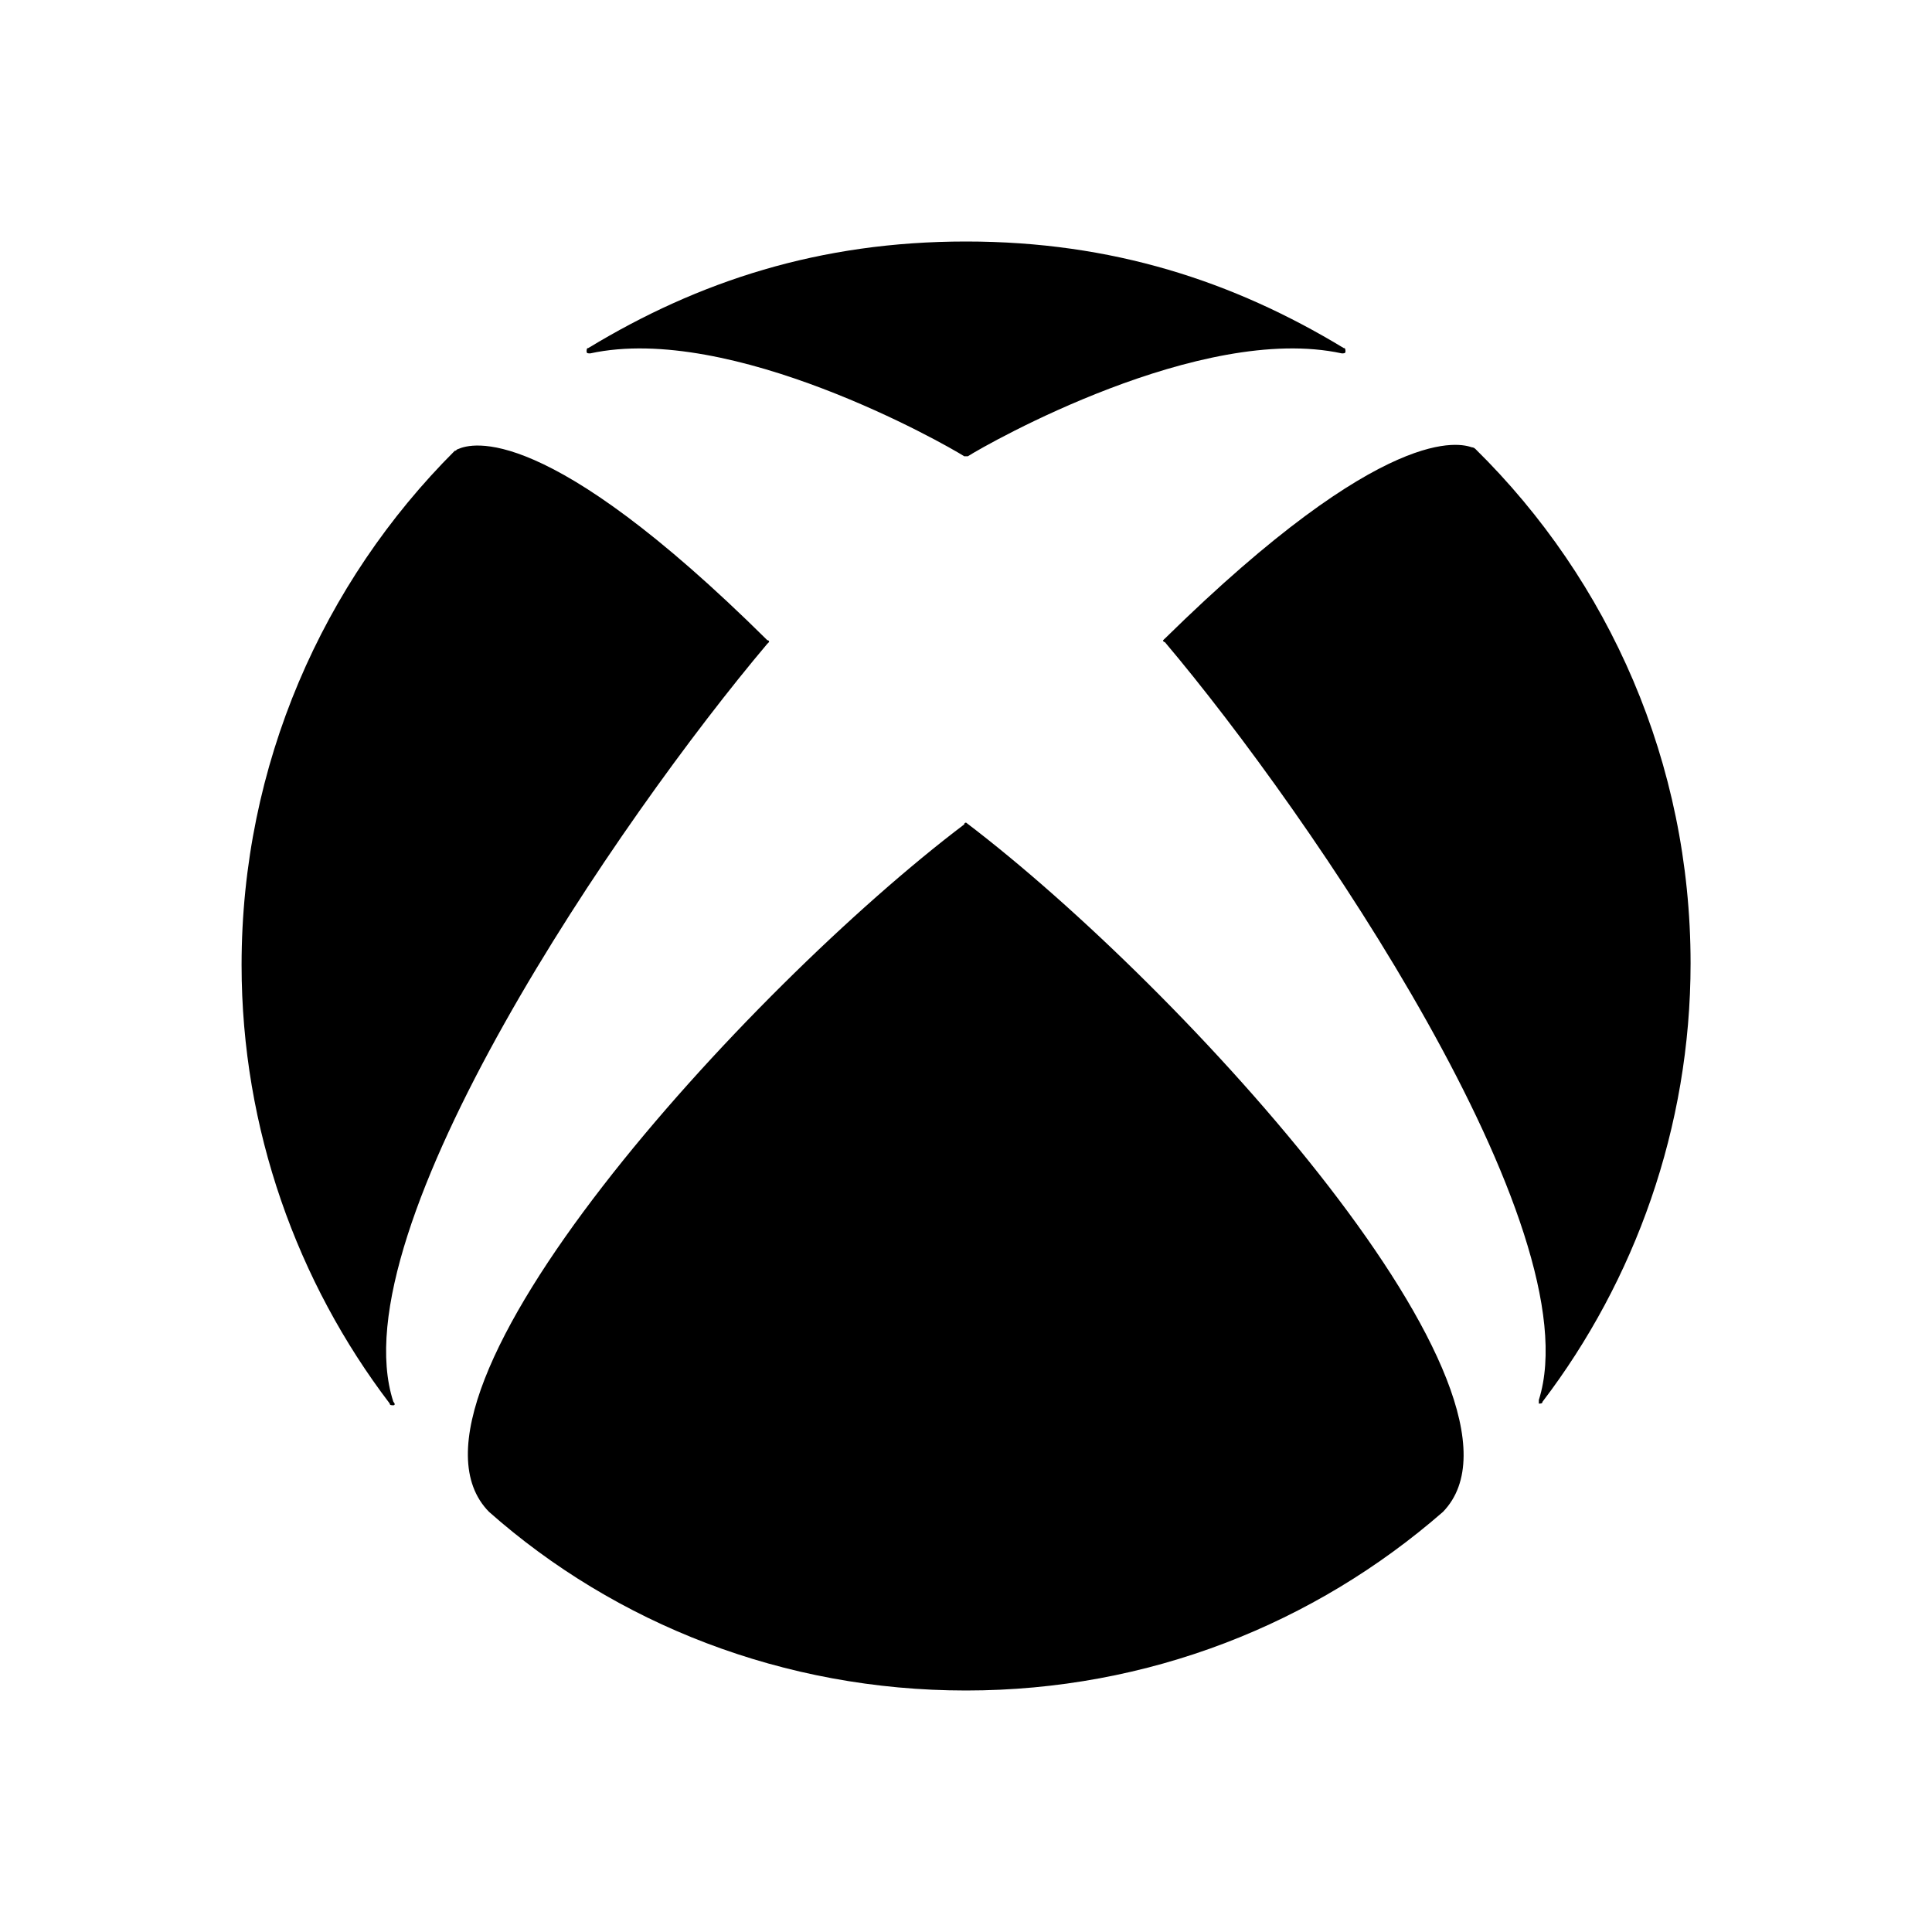 <svg xmlns="http://www.w3.org/2000/svg" width="24" height="24" viewBox="0 0 24 24">
    <path d="m12,10.218s.022,0,0,0c2.716,2.062,7.317,7.128,5.925,8.563-1.594,1.39-3.658,2.219-5.925,2.219s-4.354-.829-5.925-2.219c-1.414-1.435,3.209-6.501,5.903-8.54,0-.022.022-.022.022-.022Zm4.691-5.895c-1.369-.829-2.873-1.323-4.691-1.323s-3.322.493-4.691,1.323c-.022,0-.022.022-.022.045s.022.022.045.022c1.751-.381,4.399,1.121,4.646,1.278h.045c.247-.157,2.895-1.659,4.646-1.278.022,0,.045,0,.045-.022s0-.045-.022-.045h0Zm-10.997,1.255c-.022,0-.022.022-.045.022-1.638,1.636-2.648,3.9-2.648,6.388,0,2.04.696,3.945,1.84,5.447,0,.022.022.022.045.022s.022-.022,0-.045c-.696-2.129,2.828-7.263,4.646-9.415l.022-.022q0-.022-.022-.022c-2.761-2.735-3.681-2.443-3.838-2.376h0Zm8.776,2.354l-.022.022s0,.022.022.022c1.818,2.152,5.319,7.285,4.646,9.415v.045c.022,0,.045,0,.045-.022,1.145-1.502,1.84-3.407,1.84-5.447,0-2.488-1.01-4.752-2.671-6.388q-.022-.022-.045-.022c-.135-.045-1.055-.336-3.815,2.376h0Z"/>
</svg>